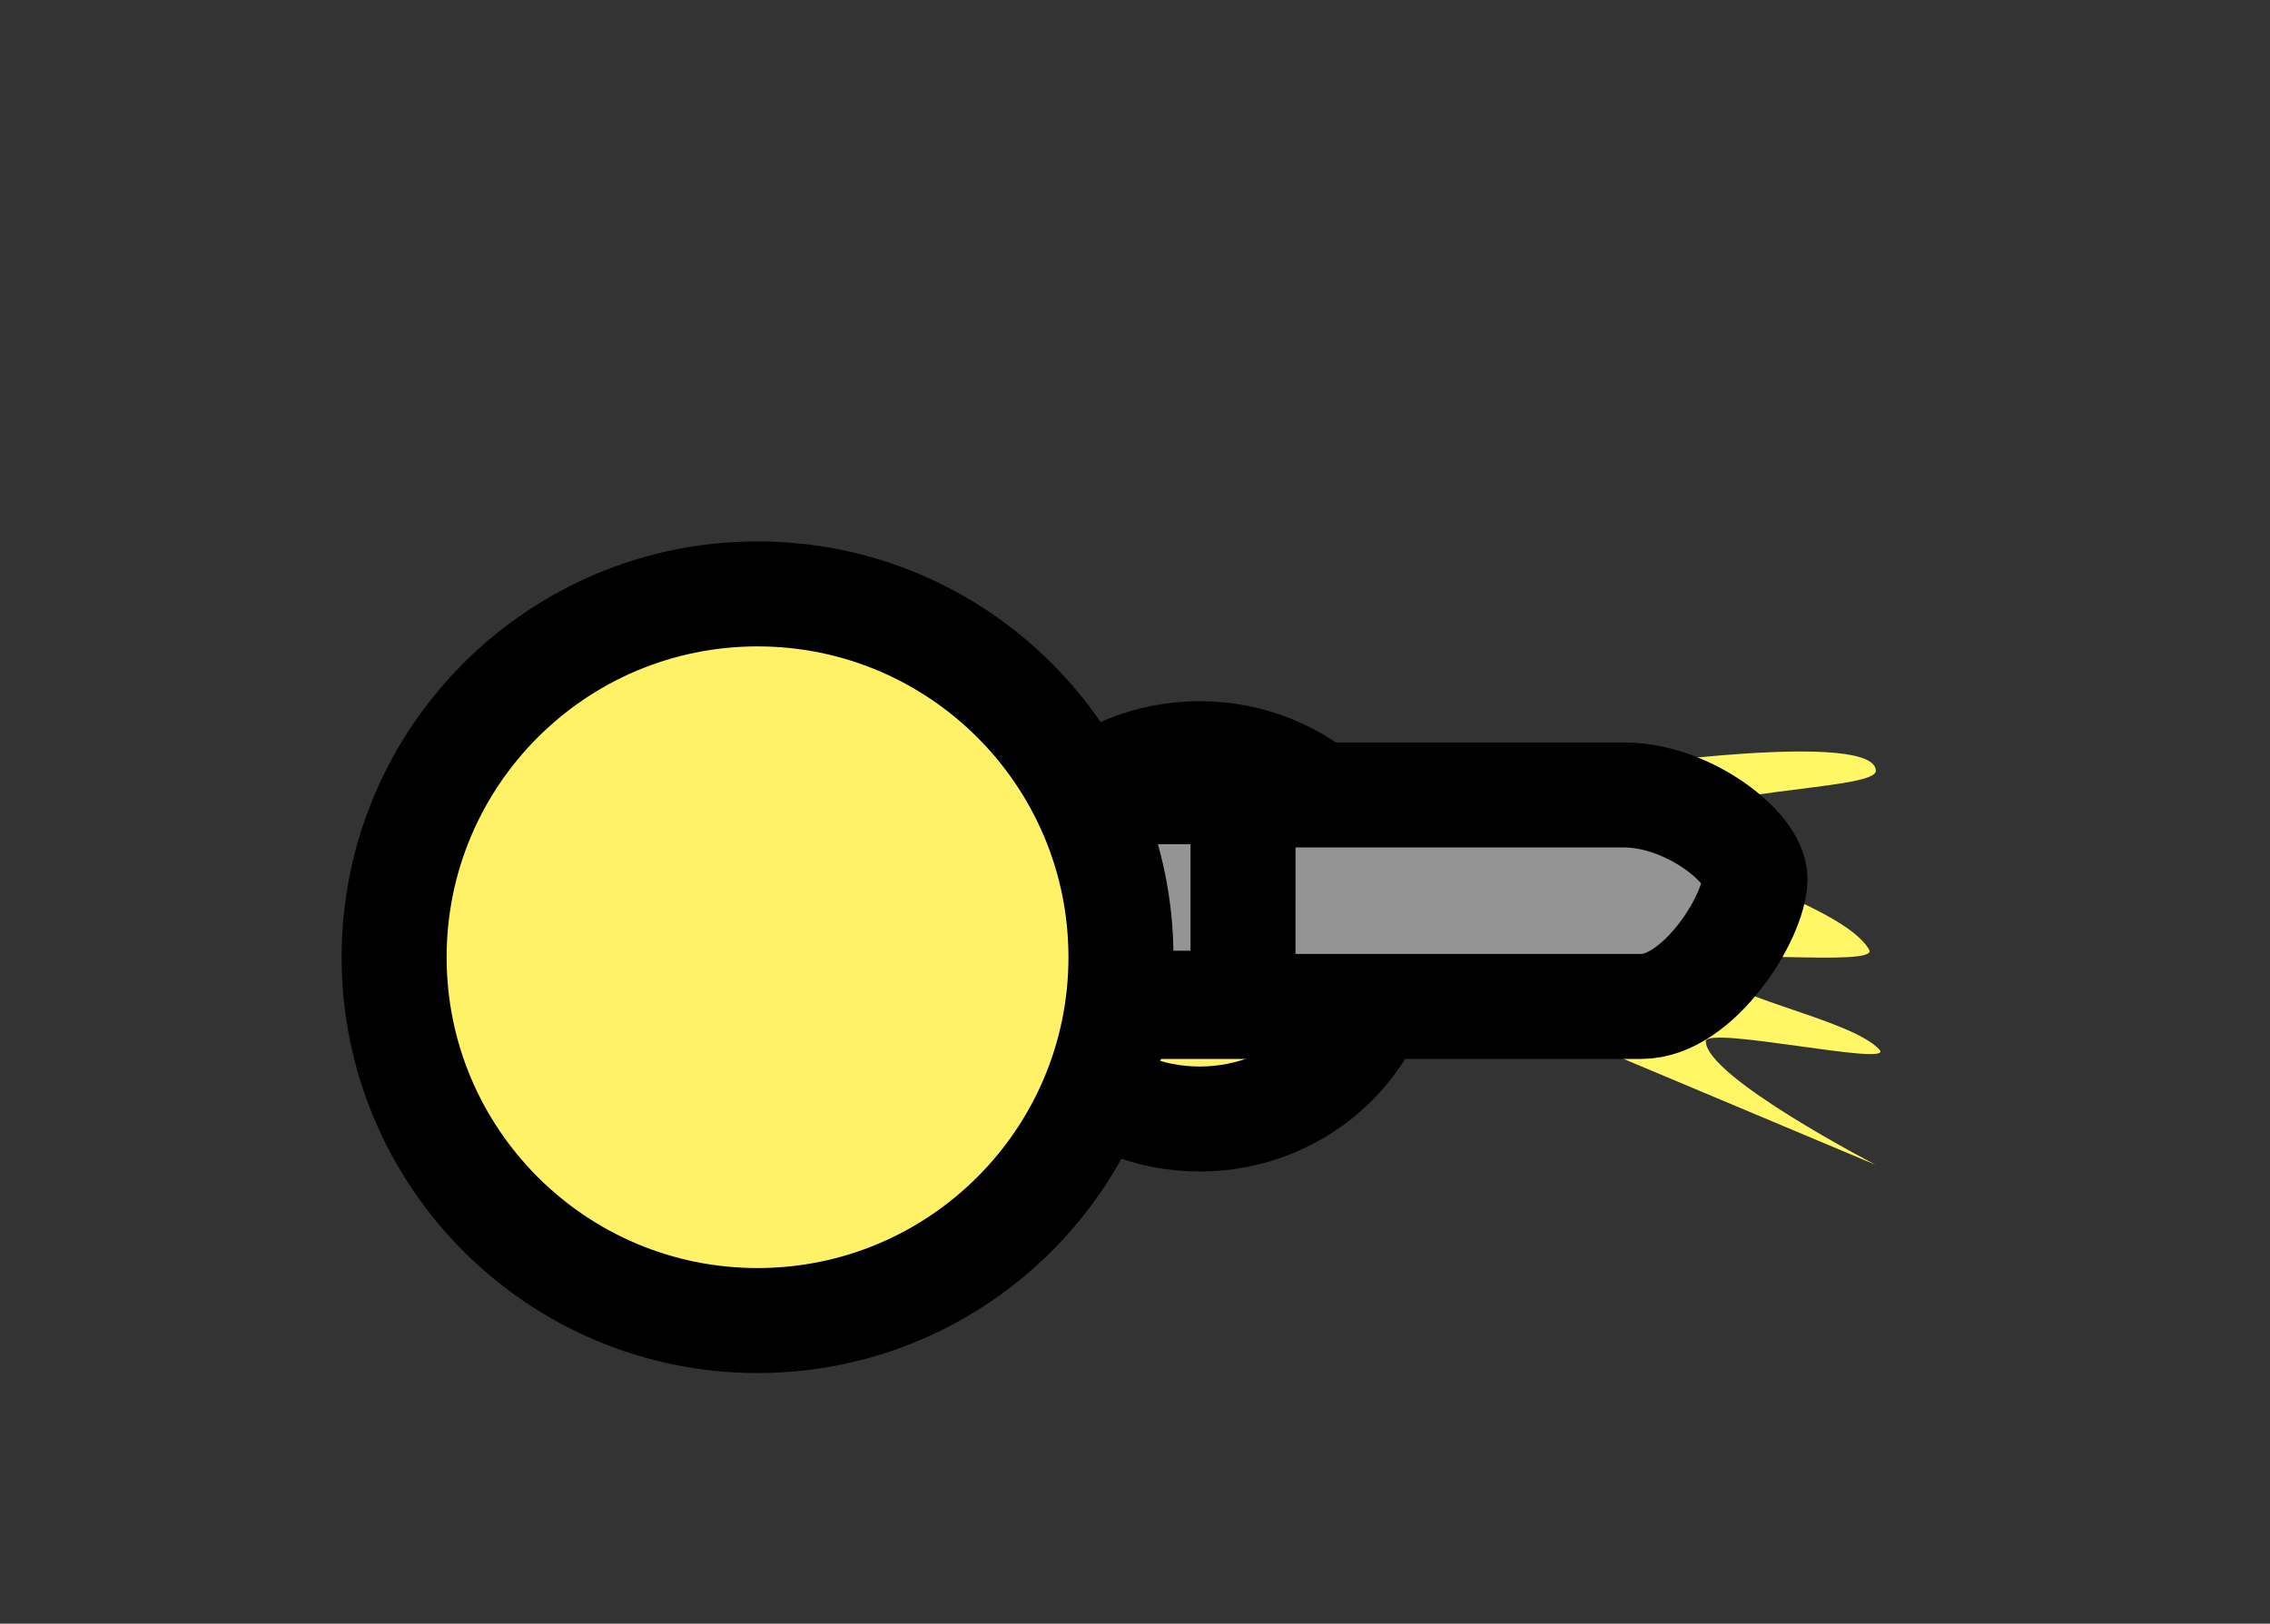<svg version="1.1" xmlns="http://www.w3.org/2000/svg" xmlns:xlink="http://www.w3.org/1999/xlink" width="75.663" height="54.135" viewBox="0,0,75.663,54.135"><rect x="0" y="0" width="75.663" height="54.135" fill="#333333" stroke="none"/><g transform="translate(-214.75,-148.086)"><g data-paper-data="{&quot;isPaintingLayer&quot;:true}" fill-rule="nonzero" stroke-linecap="butt" stroke-linejoin="miter" stroke-miterlimit="10" stroke-dasharray="" stroke-dashoffset="0" style="mix-blend-mode: normal"><path d="M261.012,179.304c0,3.364 -2.809,6.09 -6.275,6.09c-3.465,0 -6.275,-2.727 -6.275,-6.09c0,-3.364 2.809,-6.09 6.275,-6.09c3.465,0 6.275,2.727 6.275,6.09z" fill="#fff266" stroke="#000000" stroke-width="3.5"/><path d="M268.12,183.076l-0.398,-9.288l0.929,-0.133c0,0 8.624,-1.24 8.624,0.133c0,0.677 -6.634,0.579 -6.634,1.858c0,1.265 5.54,2.557 6.412,4.106c0.34,0.603 -5.668,-0.113 -5.522,0.483c0.251,1.027 4.92,1.789 5.867,2.851c0.518,0.581 -5.799,-0.819 -5.791,-0.281c0.018,1.195 5.668,4.12 5.668,4.12z" fill="#fff766" stroke="none" stroke-width="0"/><path d="M233.921,181.641v-7.051c0,0 28.869,0 34.956,0c2.152,0 4.369,1.759 4.369,2.786c0,1.271 -1.884,4.265 -3.787,4.265c-5.831,0 -35.538,0 -35.538,0z" fill="#949494" stroke="#000000" stroke-width="3.5"/><path d="M248.544,185.464c0,3.364 -2.809,6.09 -6.275,6.09c-3.465,0 -6.275,-2.727 -6.275,-6.09c0,-3.364 2.809,-6.09 6.275,-6.09c3.465,0 6.275,2.727 6.275,6.09z" fill="#fff266" stroke="#000000" stroke-width="3.5"/><path d="M256.181,181.533c0,0 -8.687,0 -10.392,0c-0.557,0 -1.107,-2.994 -1.107,-4.265c0,-1.027 0.648,-2.786 1.278,-2.786c1.78,0 10.222,0 10.222,0z" data-paper-data="{&quot;index&quot;:null}" fill="#949494" stroke="#000000" stroke-width="3.5"/><path d="M227.887,180c0,-6.69 5.423,-12.113 12.113,-12.113c6.69,0 12.113,5.423 12.113,12.113c0,6.69 -5.423,12.113 -12.113,12.113c-6.69,0 -12.113,-5.423 -12.113,-12.113z" fill="#fff266" stroke="#000000" stroke-width="3.5"/><path d="M214.75,202.221v-54.135h75.663v54.135z" fill="none" stroke="none" stroke-width="0"/></g></g></svg>